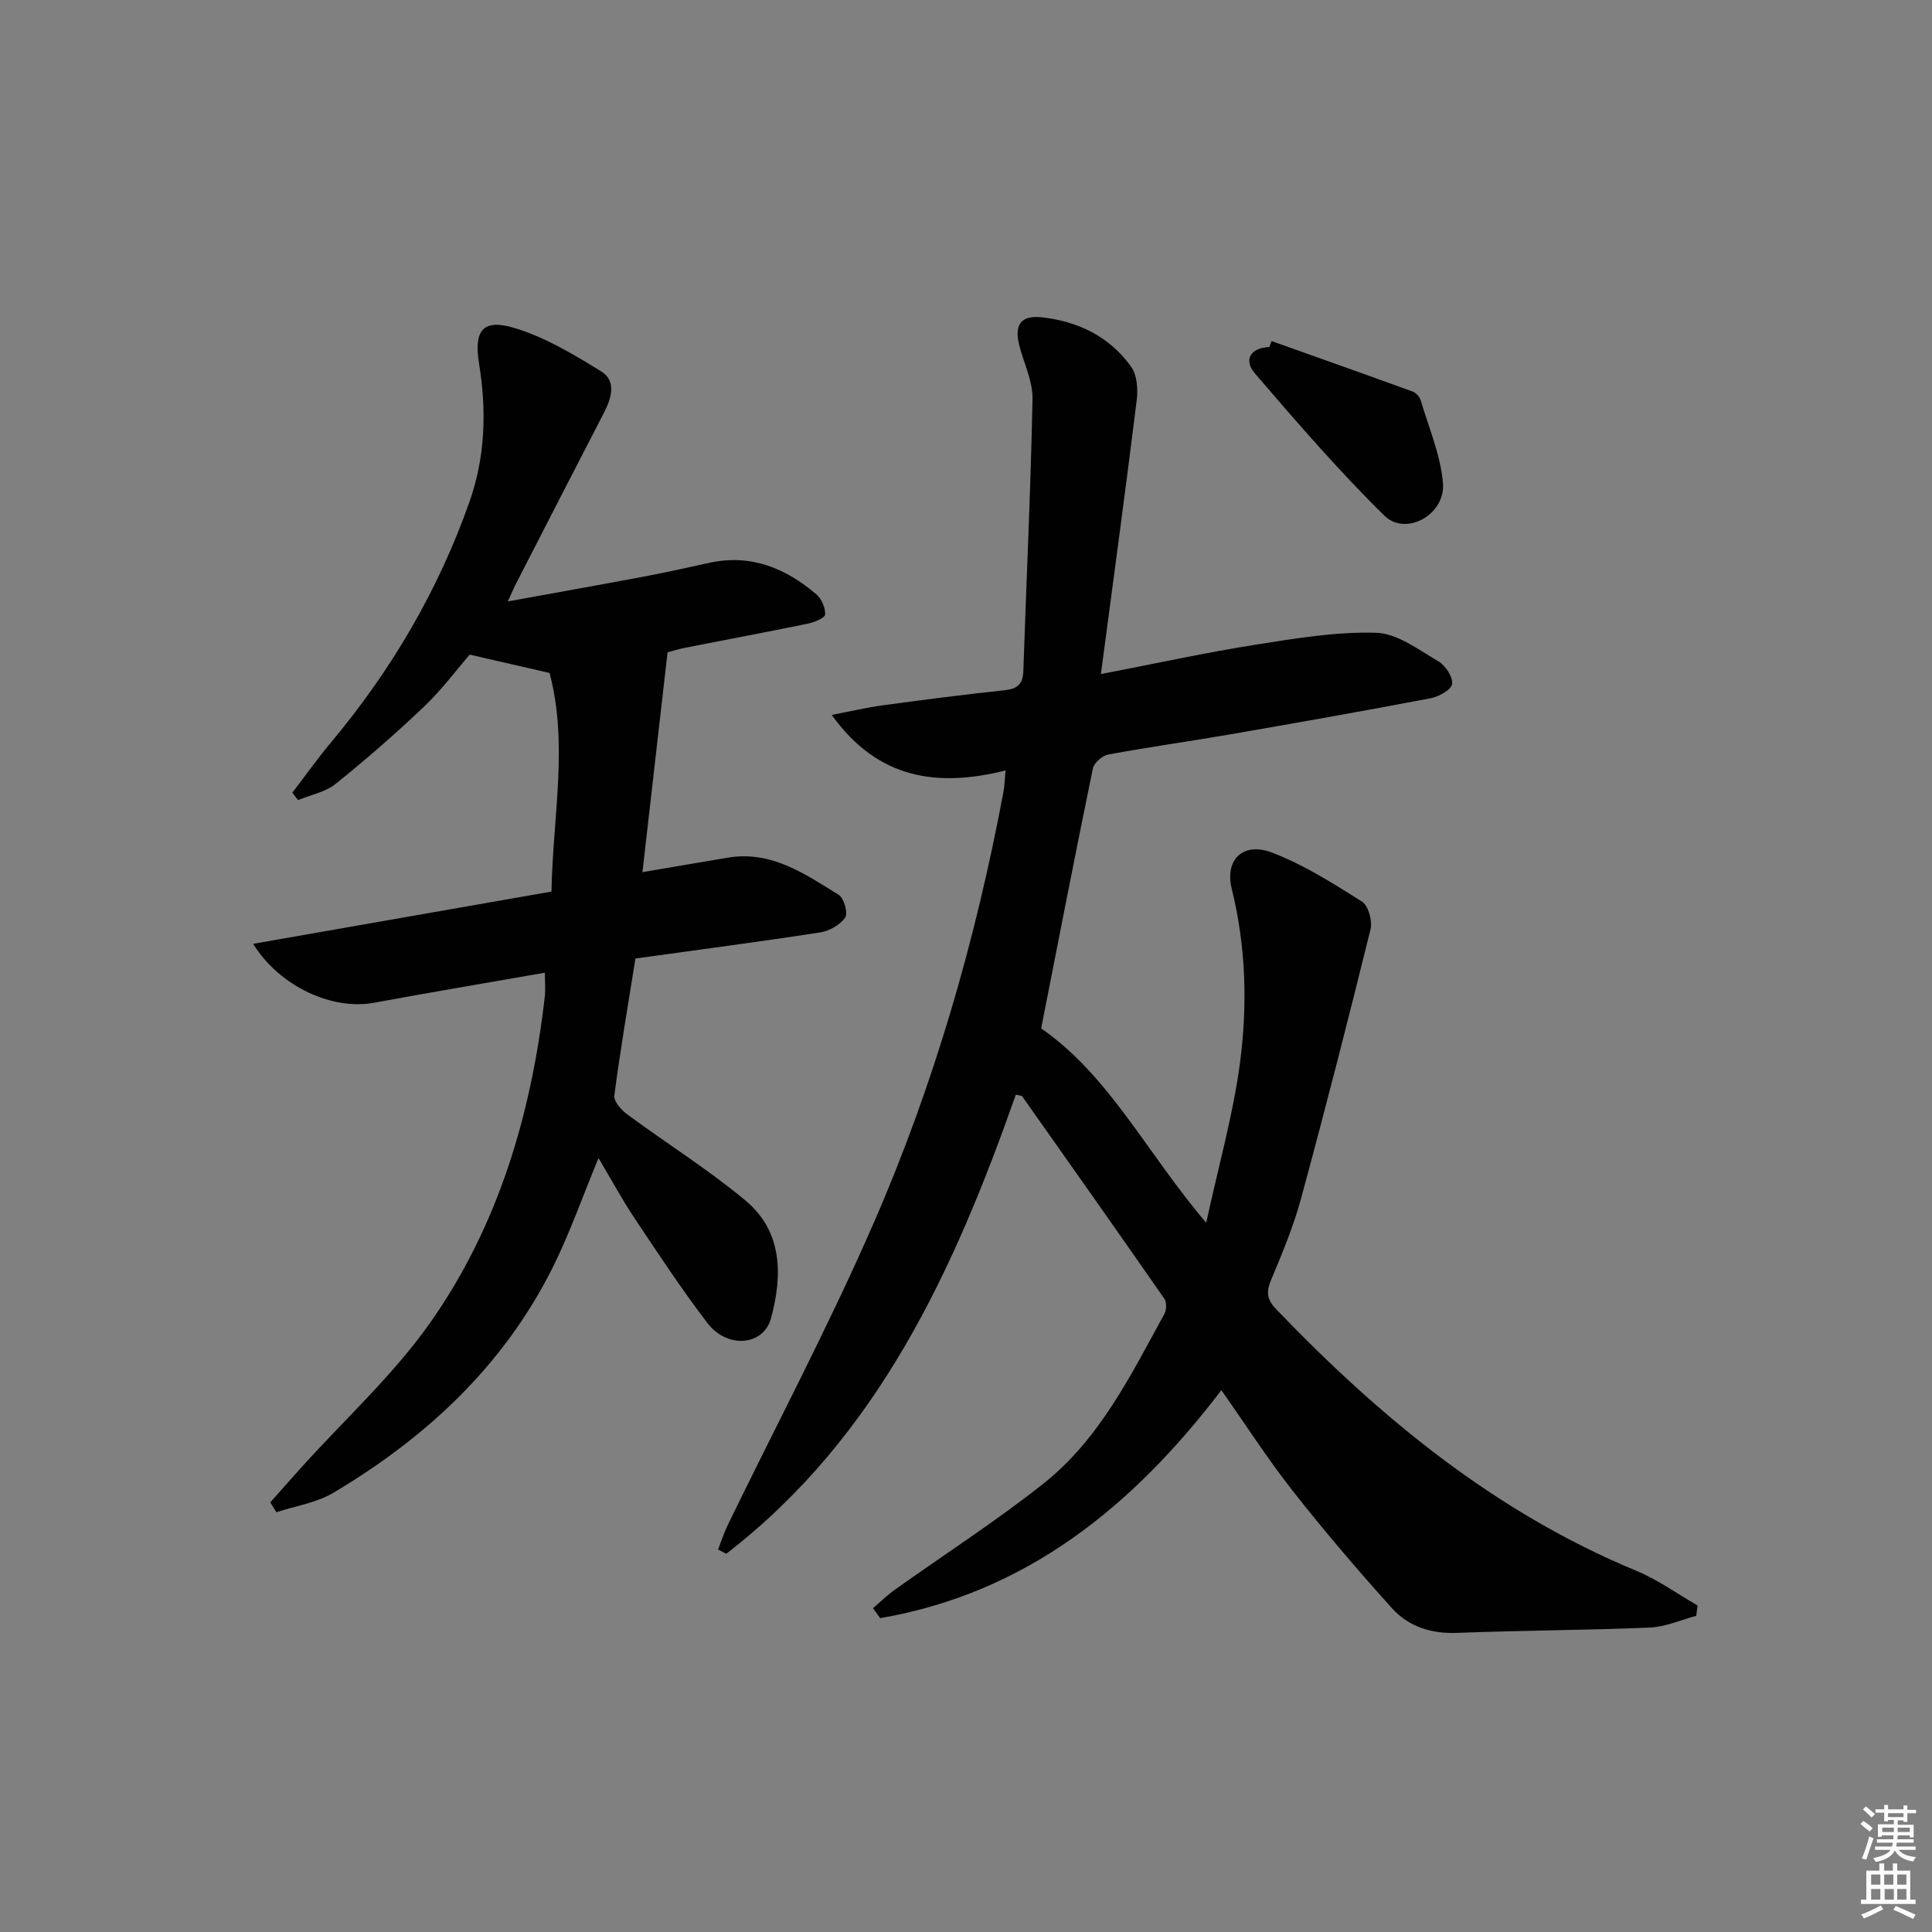 <svg enable-background="new 0 0 400 400" viewBox="0 0 400 400" xmlns="http://www.w3.org/2000/svg"><rect x="0" y="0" width="400" height="400" fill="#808080" stroke="none"/><path d="m385.2 377.6.6-.6c.6.4 1.3.9 1.9 1.5l-.6.7c-.8-.6-1.4-1.1-1.9-1.6zm.3 7.1c.6-1.4 1.1-2.9 1.5-4.5.3.1.6.3.9.4-.5 1.4-1 2.9-1.5 4.4l-.9-.2zm.2-10.1.6-.6c.7.5 1.3 1.1 1.9 1.6l-.7.7c-.6-.6-1.2-1.2-1.8-1.7zm8.4-.8h.8v.9h1.8v.7h-1.8v1.8h-.8v-.3h-1.2v.9h3.3v2.6h-.8v-.4h-2.5c0 .3 0 .6-.1.8h3.4v.7h-3.5c0 .3-.1.6-.1.8h4v.7h-3.5c.7.9 1.9 1.3 3.6 1.5-.2.2-.4.5-.6.9-1.9-.3-3.2-1.1-3.8-2.3-.5 1.1-1.8 2-3.9 2.4-.2-.3-.4-.5-.6-.8 1.9-.4 3.1-.9 3.6-1.7h-3.2v-.7h3.5c.1-.2.1-.5.2-.8h-3.3v-.7h3.4c0-.2 0-.5 0-.8h-2.4v.3h-.8v-2.6h3.3v-.9h-1.2v.3h-.8v-1.8h-1.8v-.7h1.8v-.9h.8v.9h3.2zm-4.4 5.5h2.4c0-.3 0-.6 0-.9h-2.4zm1.2-3.1h3.2v-.8h-3.2zm4.4 2.2h-2.4v.9h2.5v-.9z" fill="#fcfafa"/><path d="m389.2 385.8h.9v1.5h1.8v-1.5h.9v1.5h2.7v6h1.1v.9h-11.3v-.9h1.1v-6h2.7v-1.5zm.2 8.7.5.8c-1.2.6-2.5 1.3-4 1.9-.2-.3-.3-.6-.6-.8 1.6-.6 3-1.3 4.1-1.9zm-2-4.3h1.9v-2.1h-1.9zm0 3.1h1.9v-2.2h-1.9zm2.7-3.1h1.9v-2.1h-1.9zm.1 3.1h1.9v-2.2h-1.9zm2.3 1.3c1.4.6 2.7 1.2 4.1 1.8l-.5.9c-1.5-.7-2.8-1.4-4.1-1.9zm2.2-6.5h-1.9v2.1h1.9zm-1.9 5.2h1.9v-2.2h-1.9z" fill="#fcfafa"/><g fill="#010101"><path d="m252.87 287.82c-18.51 24.28-40.55 42.01-70.63 47.2-.5-.69-1-1.37-1.5-2.06 1.5-1.28 2.91-2.67 4.51-3.81 10.28-7.33 20.93-14.18 30.81-22.01 11.6-9.2 18.06-22.43 25.02-35.12.45-.82.5-2.4 0-3.11-9.75-14.03-19.61-27.99-29.46-41.95-.07-.1-.3-.08-1.3-.33-12.75 36.21-28.47 70.81-59.97 95.07-.56-.3-1.13-.59-1.69-.89.67-1.7 1.23-3.44 2.02-5.08 10.1-20.8 20.94-41.27 30.17-62.44 12.51-28.67 21.16-58.65 26.92-89.43.21-1.14.23-2.31.42-4.35-13.96 3.5-26.36 1.93-35.99-11.49 3.99-.77 7.25-1.54 10.54-1.99 8.39-1.14 16.79-2.22 25.21-3.12 2.64-.28 3.83-1.22 3.92-3.97.63-18.78 1.53-37.55 1.9-56.33.07-3.66-1.77-7.35-2.72-11.03-1.1-4.28.25-6.35 4.58-5.89 7.54.81 14.13 4 18.59 10.28 1.23 1.73 1.4 4.66 1.12 6.93-2.3 18.56-4.82 37.09-7.41 56.66 11.61-2.24 21.76-4.46 32.01-6.08 8.28-1.31 16.7-2.72 25.01-2.47 4.36.13 8.75 3.52 12.85 5.91 1.47.86 3.04 3.24 2.84 4.7-.16 1.19-2.76 2.63-4.47 2.95-13.85 2.64-27.74 5.09-41.64 7.5-8.34 1.44-16.73 2.6-25.06 4.14-1.24.23-2.96 1.72-3.2 2.88-3.68 17.85-7.15 35.74-10.71 53.83 14.12 9.79 21.82 25.74 34.17 40.24 2.57-11.83 5.57-22.34 6.99-33.06 1.58-12 1.26-24.1-1.7-36.08-1.5-6.06 2.38-9.76 8.27-7.53 6.58 2.5 12.68 6.38 18.67 10.16 1.33.84 2.22 4 1.8 5.72-4.6 18.66-9.37 37.29-14.41 55.84-1.56 5.73-3.88 11.28-6.18 16.78-1.04 2.49-.91 4.03 1.06 6.08 21.61 22.53 45.35 42.05 74.56 54.15 4.45 1.84 8.46 4.76 12.68 7.18-.09.71-.19 1.43-.28 2.14-3.19.85-6.36 2.29-9.58 2.43-13.3.56-26.62.58-39.92 1.1-5.39.21-10.07-1.3-13.51-5.12-7.1-7.89-14-15.97-20.56-24.31-5.21-6.65-9.81-13.8-14.75-20.82z"/><path d="m138.21 135.06c-1.74 15.18-3.42 29.87-5.2 45.51 6.49-1.1 12.11-2.08 17.74-3.01 8.98-1.48 15.92 3.39 22.91 7.72 1.09.67 1.94 3.79 1.33 4.68-1.05 1.52-3.27 2.79-5.16 3.08-12.62 1.95-25.28 3.61-38.27 5.41-1.51 9.45-3.13 18.89-4.37 28.37-.16 1.18 1.44 2.99 2.67 3.9 8.13 6 16.75 11.39 24.49 17.84 7.7 6.42 7.68 15.48 5.29 24.35-1.55 5.74-9.06 6.39-13.17 1.02-5.34-6.99-10.19-14.36-15.08-21.69-2.56-3.83-4.75-7.91-7.47-12.48-3.34 8.04-5.98 15.66-9.56 22.8-10.16 20.26-26.13 35.09-45.37 46.52-3.48 2.07-7.82 2.71-11.76 4.01-.42-.68-.85-1.36-1.27-2.04 2.21-2.48 4.4-4.98 6.62-7.44 8.9-9.86 18.88-18.96 26.47-29.74 14.14-20.08 20.95-43.2 23.74-67.5.17-1.46.02-2.95.02-4.98-12 2.1-23.7 4.06-35.36 6.22-8.54 1.58-19.45-3.22-25.05-12.2 20.74-3.63 40.96-7.18 61.78-10.82.26-15.36 3.52-30.51-.4-45.26-5.41-1.24-10.48-2.41-16.54-3.8-2.65 3.06-5.71 7.2-9.38 10.7-5.88 5.61-12.02 10.96-18.35 16.05-2.13 1.71-5.17 2.28-7.8 3.37-.39-.51-.79-1.03-1.18-1.54 2.66-3.47 5.19-7.04 7.99-10.39 12.5-14.94 22.21-31.46 28.69-49.85 3.29-9.34 3.54-18.9 1.98-28.55-1.11-6.82.69-9.39 7.24-7.44 6.35 1.89 12.31 5.48 18.02 9 3.21 1.98 2.18 5.5.61 8.54-6.11 11.81-12.18 23.64-18.25 35.47-.44.85-.8 1.74-1.67 3.63 9.95-1.81 19.06-3.43 28.15-5.14 4.57-.86 9.11-1.88 13.65-2.87 8.55-1.85 15.72 1.13 22.07 6.53 1.08.92 1.9 2.8 1.82 4.19-.04.71-2.25 1.62-3.59 1.89-8.44 1.74-16.92 3.32-25.38 4.99-1.46.29-2.86.74-3.65.95z"/><path d="m263.25 70.61c9.76 3.47 19.52 6.93 29.26 10.47.68.25 1.42 1.09 1.63 1.8 1.68 5.68 4.12 11.32 4.61 17.12.55 6.55-7.68 11.12-12.13 6.76-9.45-9.29-18.15-19.37-26.8-29.44-2.48-2.88-.8-5.36 2.99-5.46.15-.41.29-.83.44-1.25z"/></g></svg>